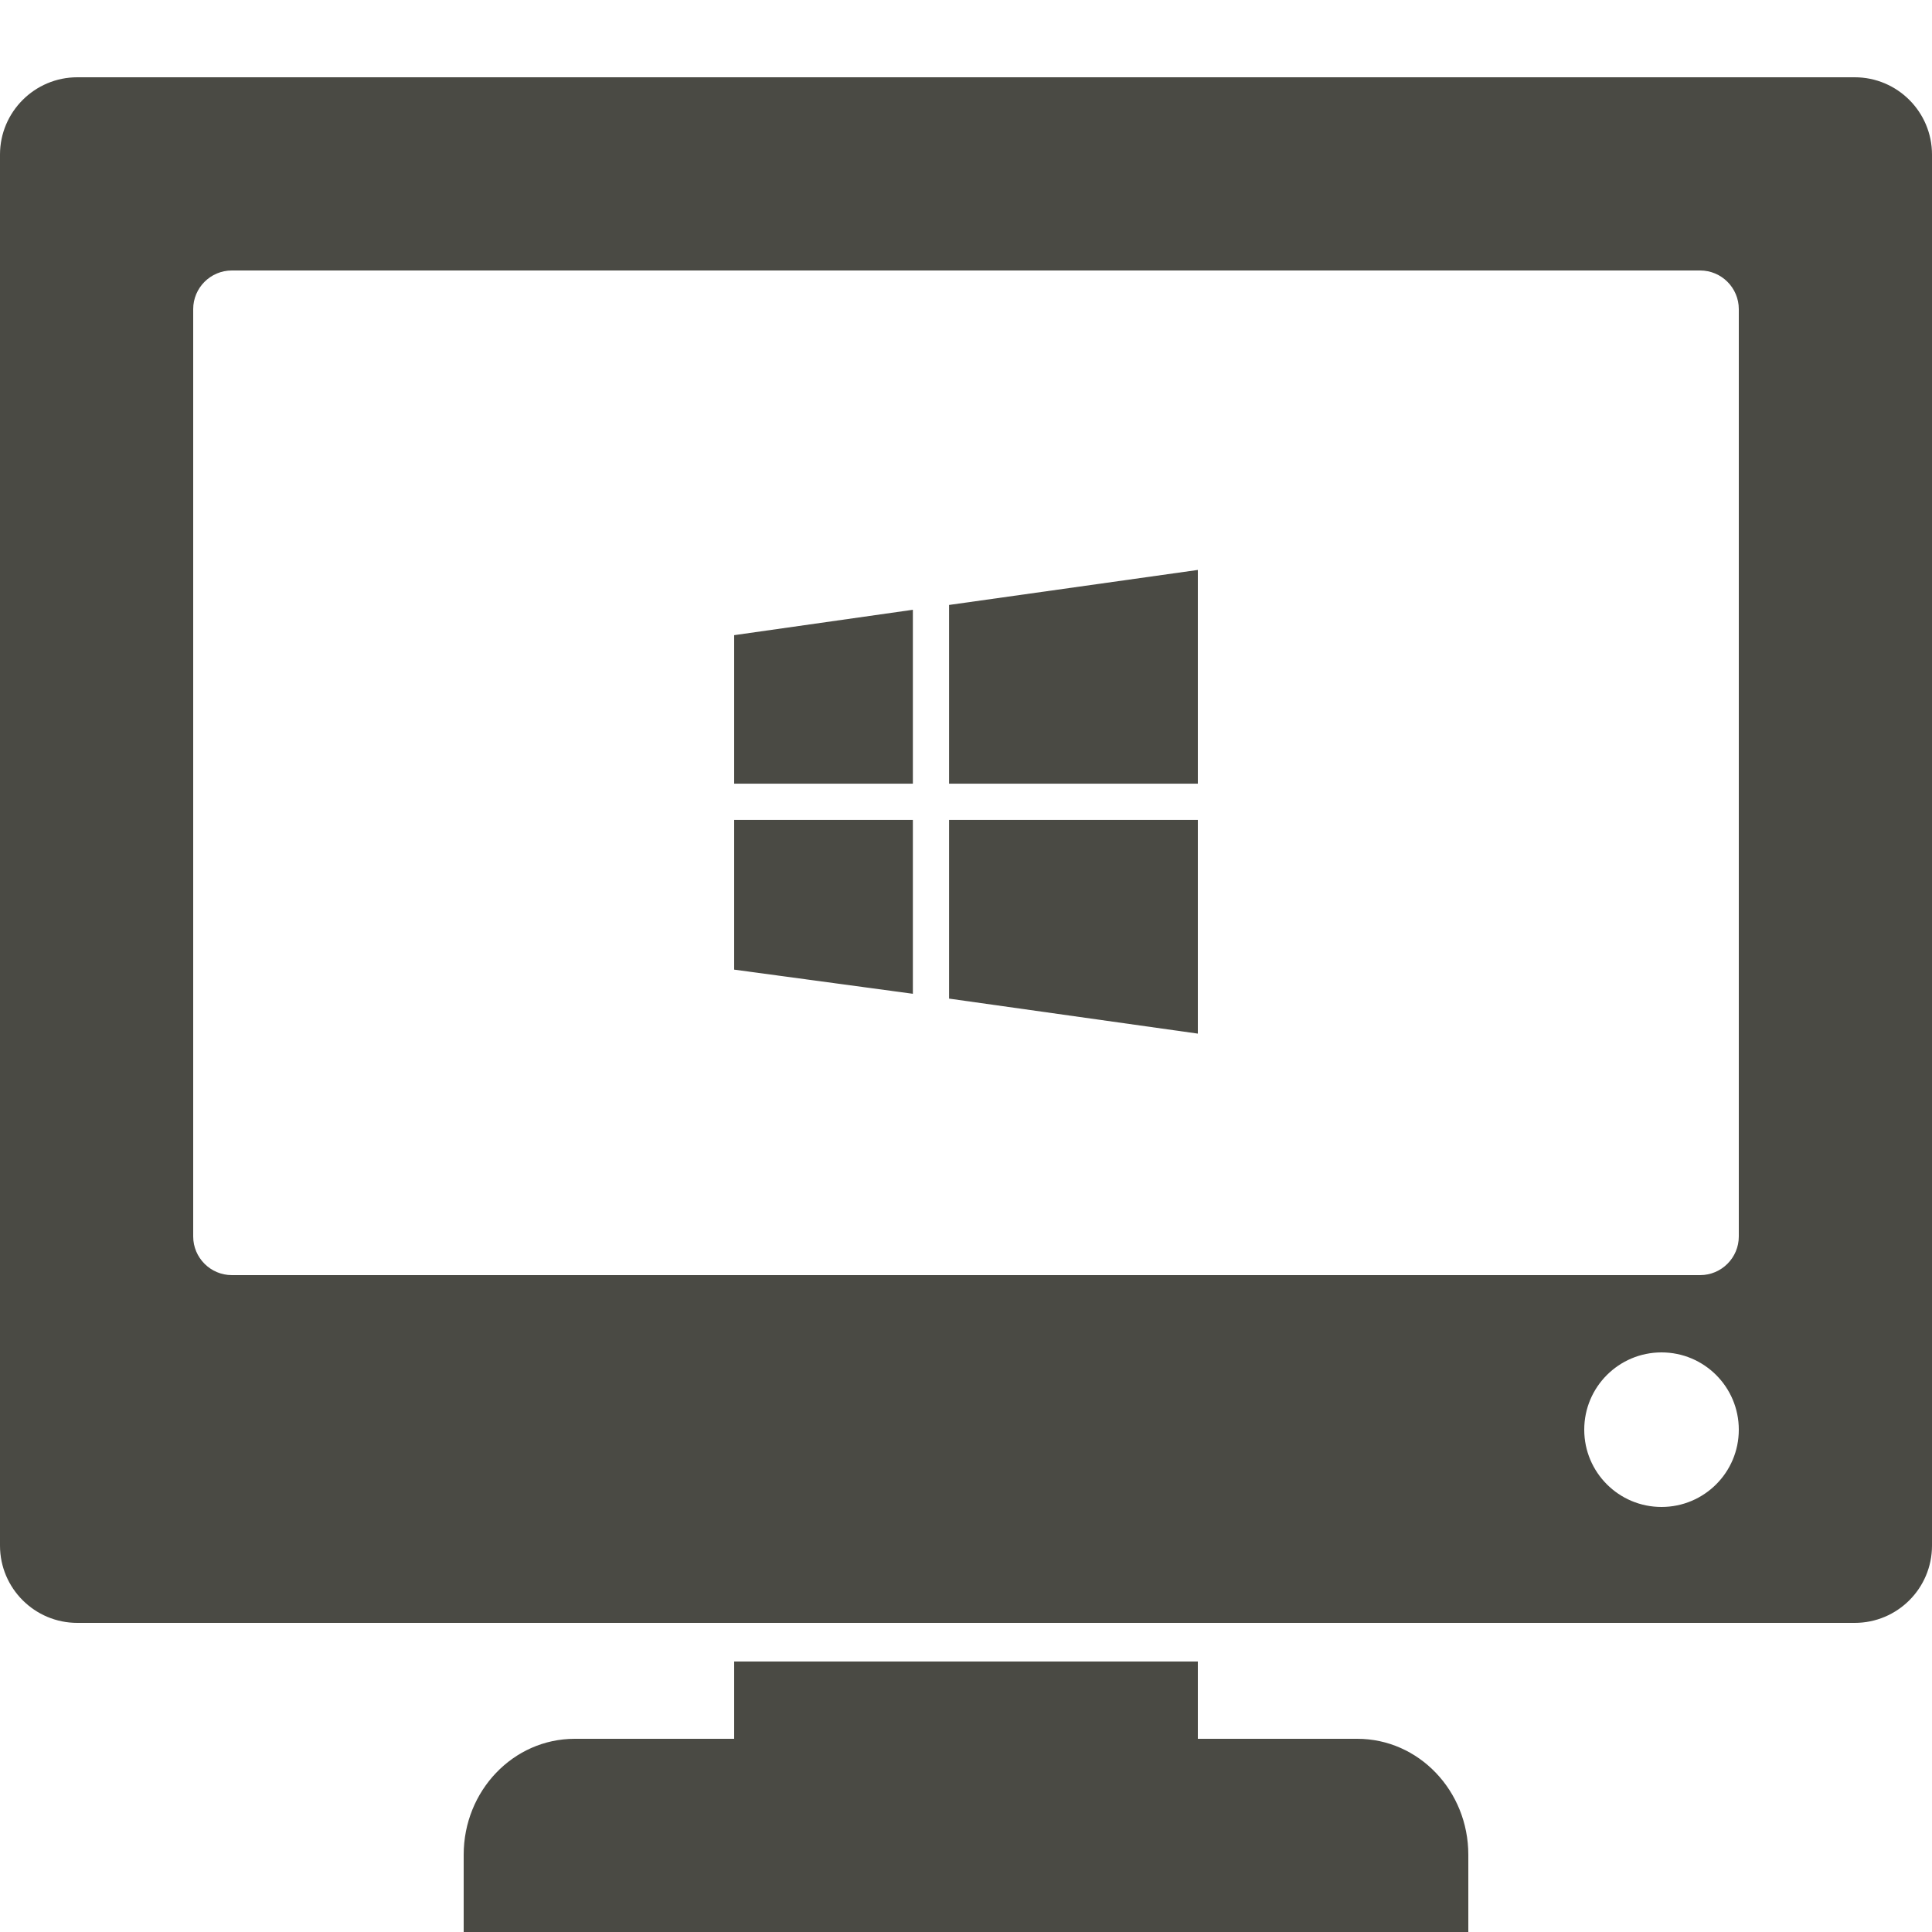 ﻿<?xml version="1.0" encoding="utf-8"?>
<svg xmlns="http://www.w3.org/2000/svg" viewBox="0 0 50 50" width="500" height="500">
  <path d="M2 2C0.898 2 0 2.898 0 4L0 40C0 41.105 0.898 42 2 42L48 42C49.105 42 50 41.105 50 40L50 4C50 2.898 49.105 2 48 2 Z M 6 7L44 7C44.551 7 45 7.449 45 8L45 32C45 32.551 44.551 33 44 33L6 33C5.449 33 5 32.551 5 32L5 8C5 7.449 5.449 7 6 7 Z M 31 14.75L24.562 15.656L24.562 20.281L31 20.281 Z M 23.625 15.781L19 16.438L19 20.281L23.625 20.281 Z M 19 21.219L19 25.094L23.625 25.719L23.625 21.219 Z M 24.562 21.219L24.562 25.844L31 26.75L31 21.219 Z M 43 35C44.105 35 45 35.895 45 37C45 38.105 44.105 39 43 39C41.895 39 41 38.105 41 37C41 35.895 41.895 35 43 35 Z M 19 43L19 45L14.875 45C13.281 45 12 46.348 12 48L12 50L38 50L38 48C38 46.348 36.719 45 35.125 45L31 45L31 43Z" fill="#4A4A44" />
</svg>